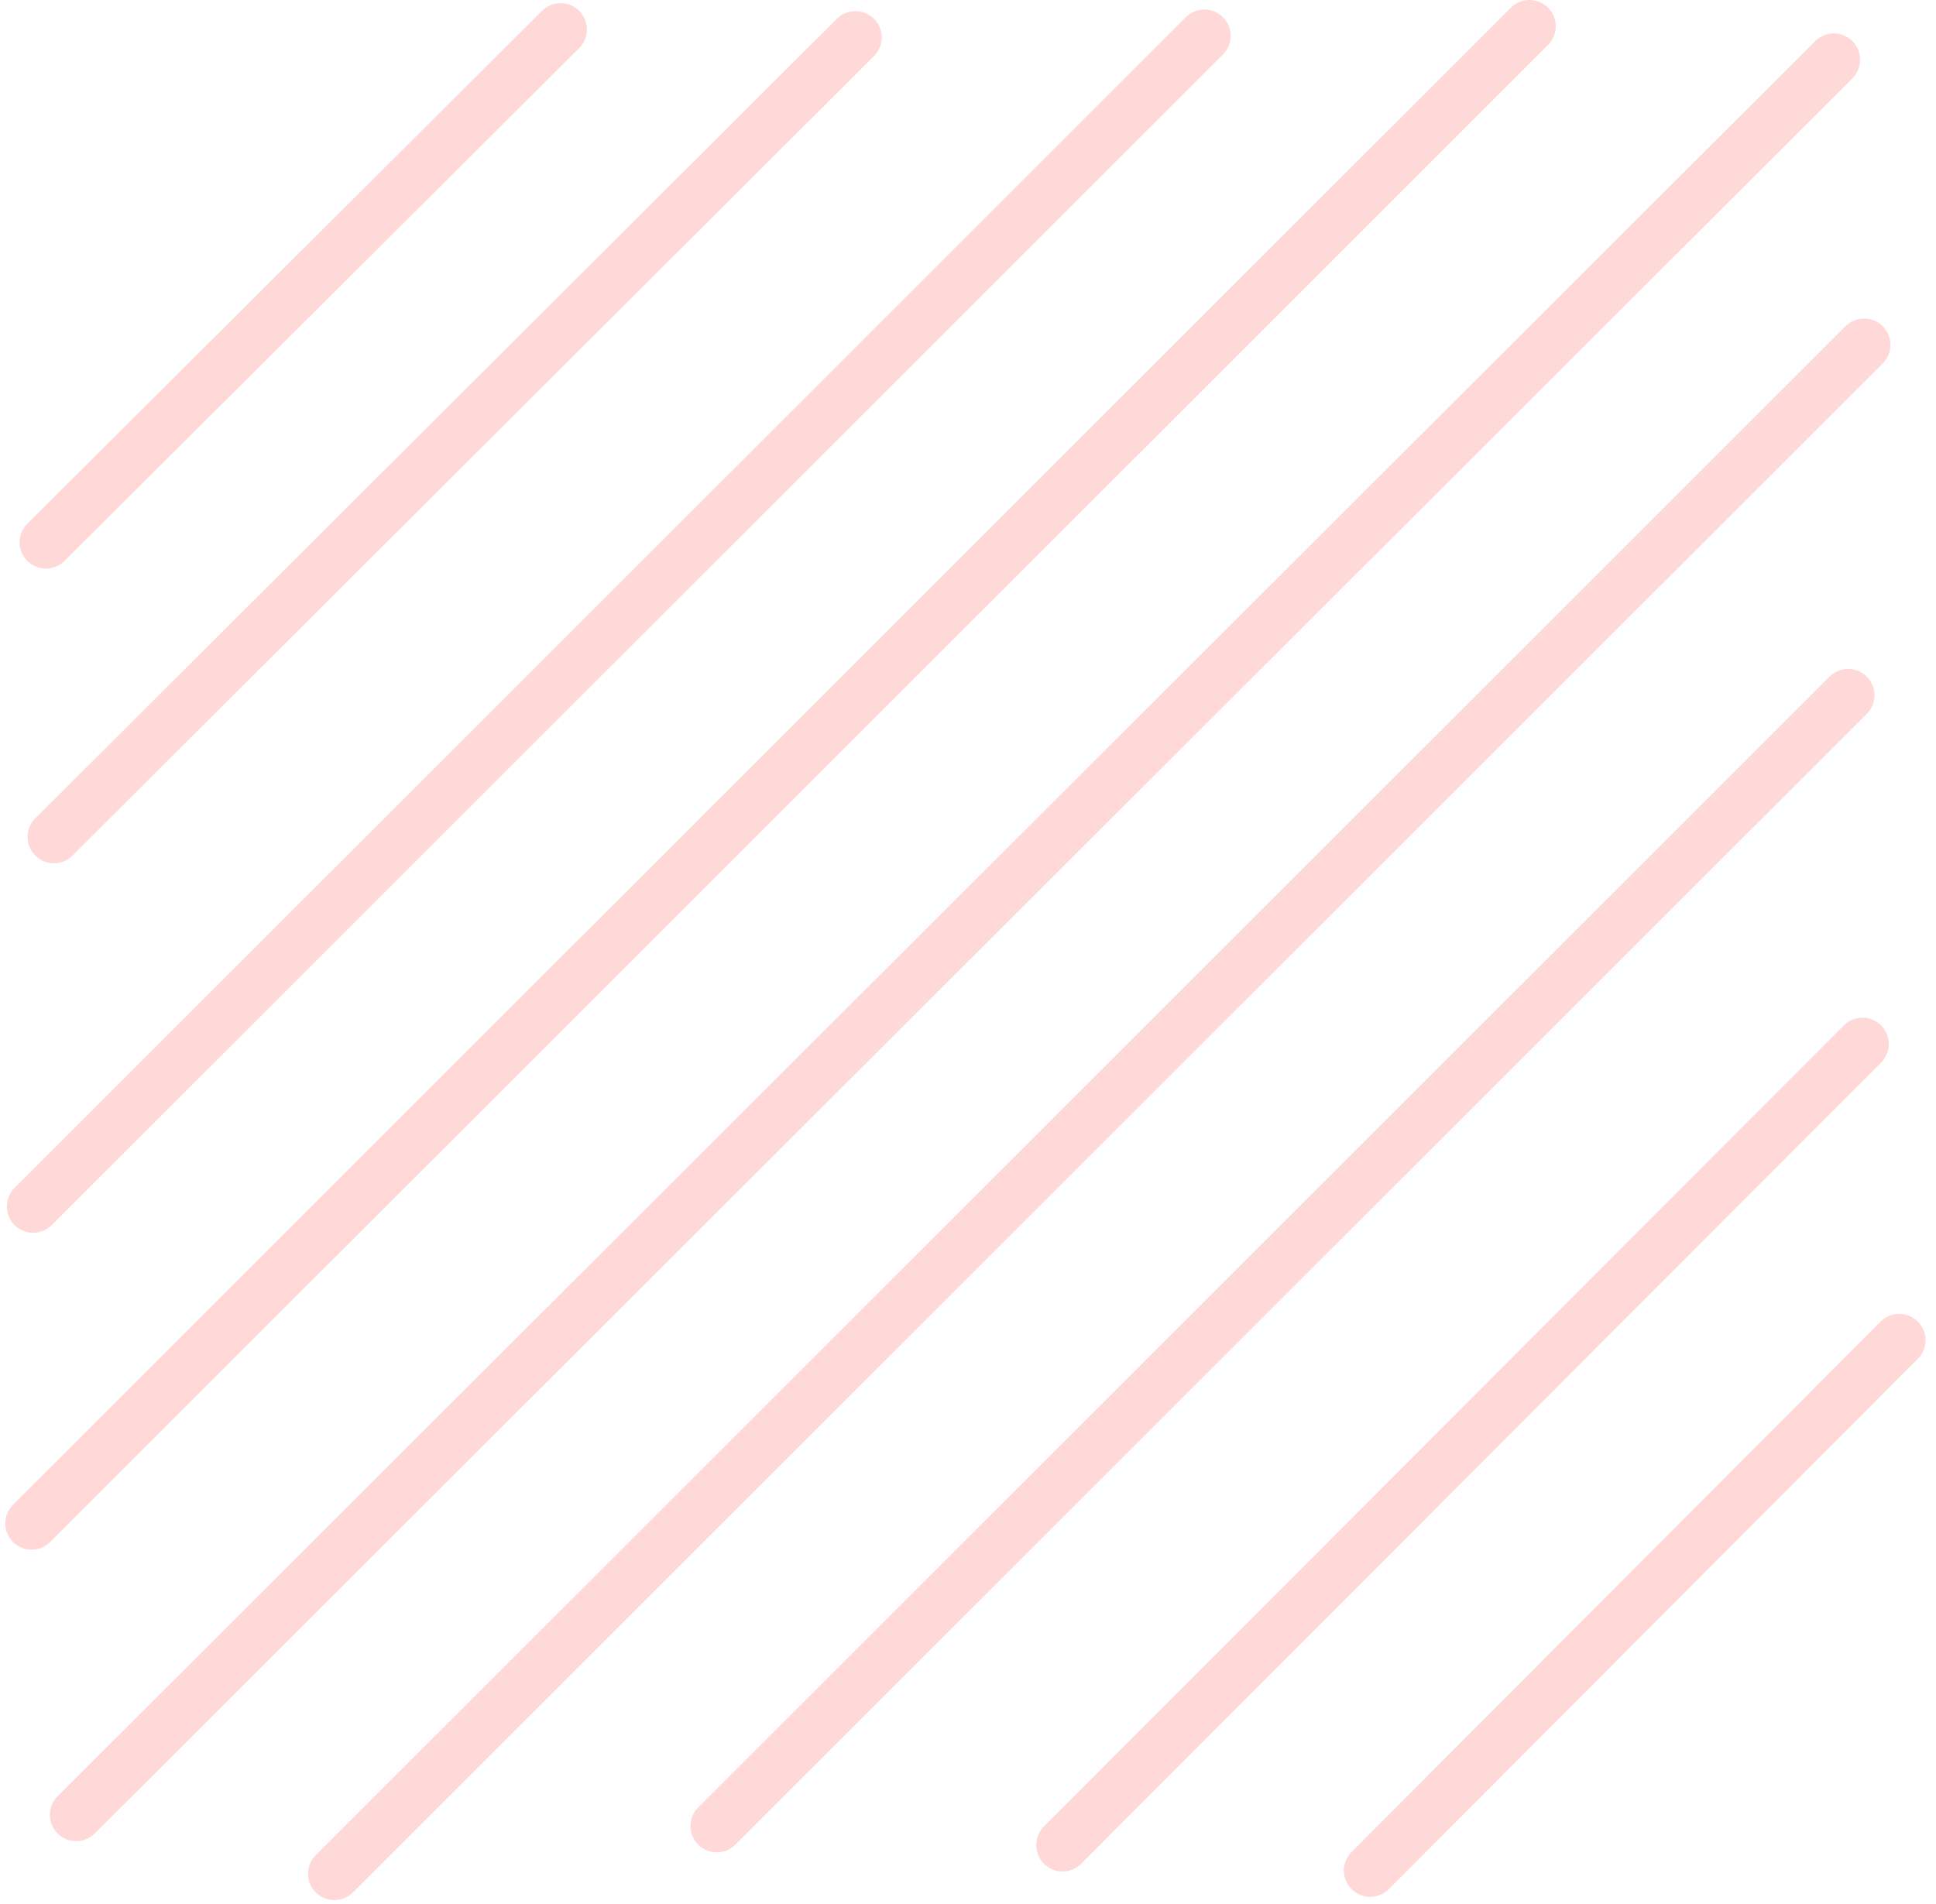 <svg width="184" height="181" viewBox="0 0 184 181" fill="none" xmlns="http://www.w3.org/2000/svg">
<g opacity="0.2">
<path d="M7.241 172.508L174.285 5.679" stroke="#FF3D3D" stroke-width="5" stroke-linecap="round"/>
<path d="M114.465 3.408L3.152 114.678" stroke="#FF3D3D" stroke-width="5" stroke-linecap="round"/>
<path d="M4.363 51.548L53.28 2.802" stroke="#FF3D3D" stroke-width="5" stroke-linecap="round"/>
<path d="M5.121 79.557L81.298 3.56" stroke="#FF3D3D" stroke-width="5" stroke-linecap="round"/>
<path d="M68.123 173.569L175.65 66.083" stroke="#FF3D3D" stroke-width="5" stroke-linecap="round"/>
<path d="M31.775 178.111L177.164 32.778" stroke="#FF3D3D" stroke-width="5" stroke-linecap="round"/>
<path d="M3 144.805L145.36 2.5" stroke="#FF3D3D" stroke-width="5" stroke-linecap="round"/>
<path d="M130.225 177.802L180.505 127.39" stroke="#FF3D3D" stroke-width="5" stroke-linecap="round"/>
<path d="M100.985 175.385L177.011 99.237" stroke="#FF3D3D" stroke-width="5" stroke-linecap="round"/>
</g>
</svg>
